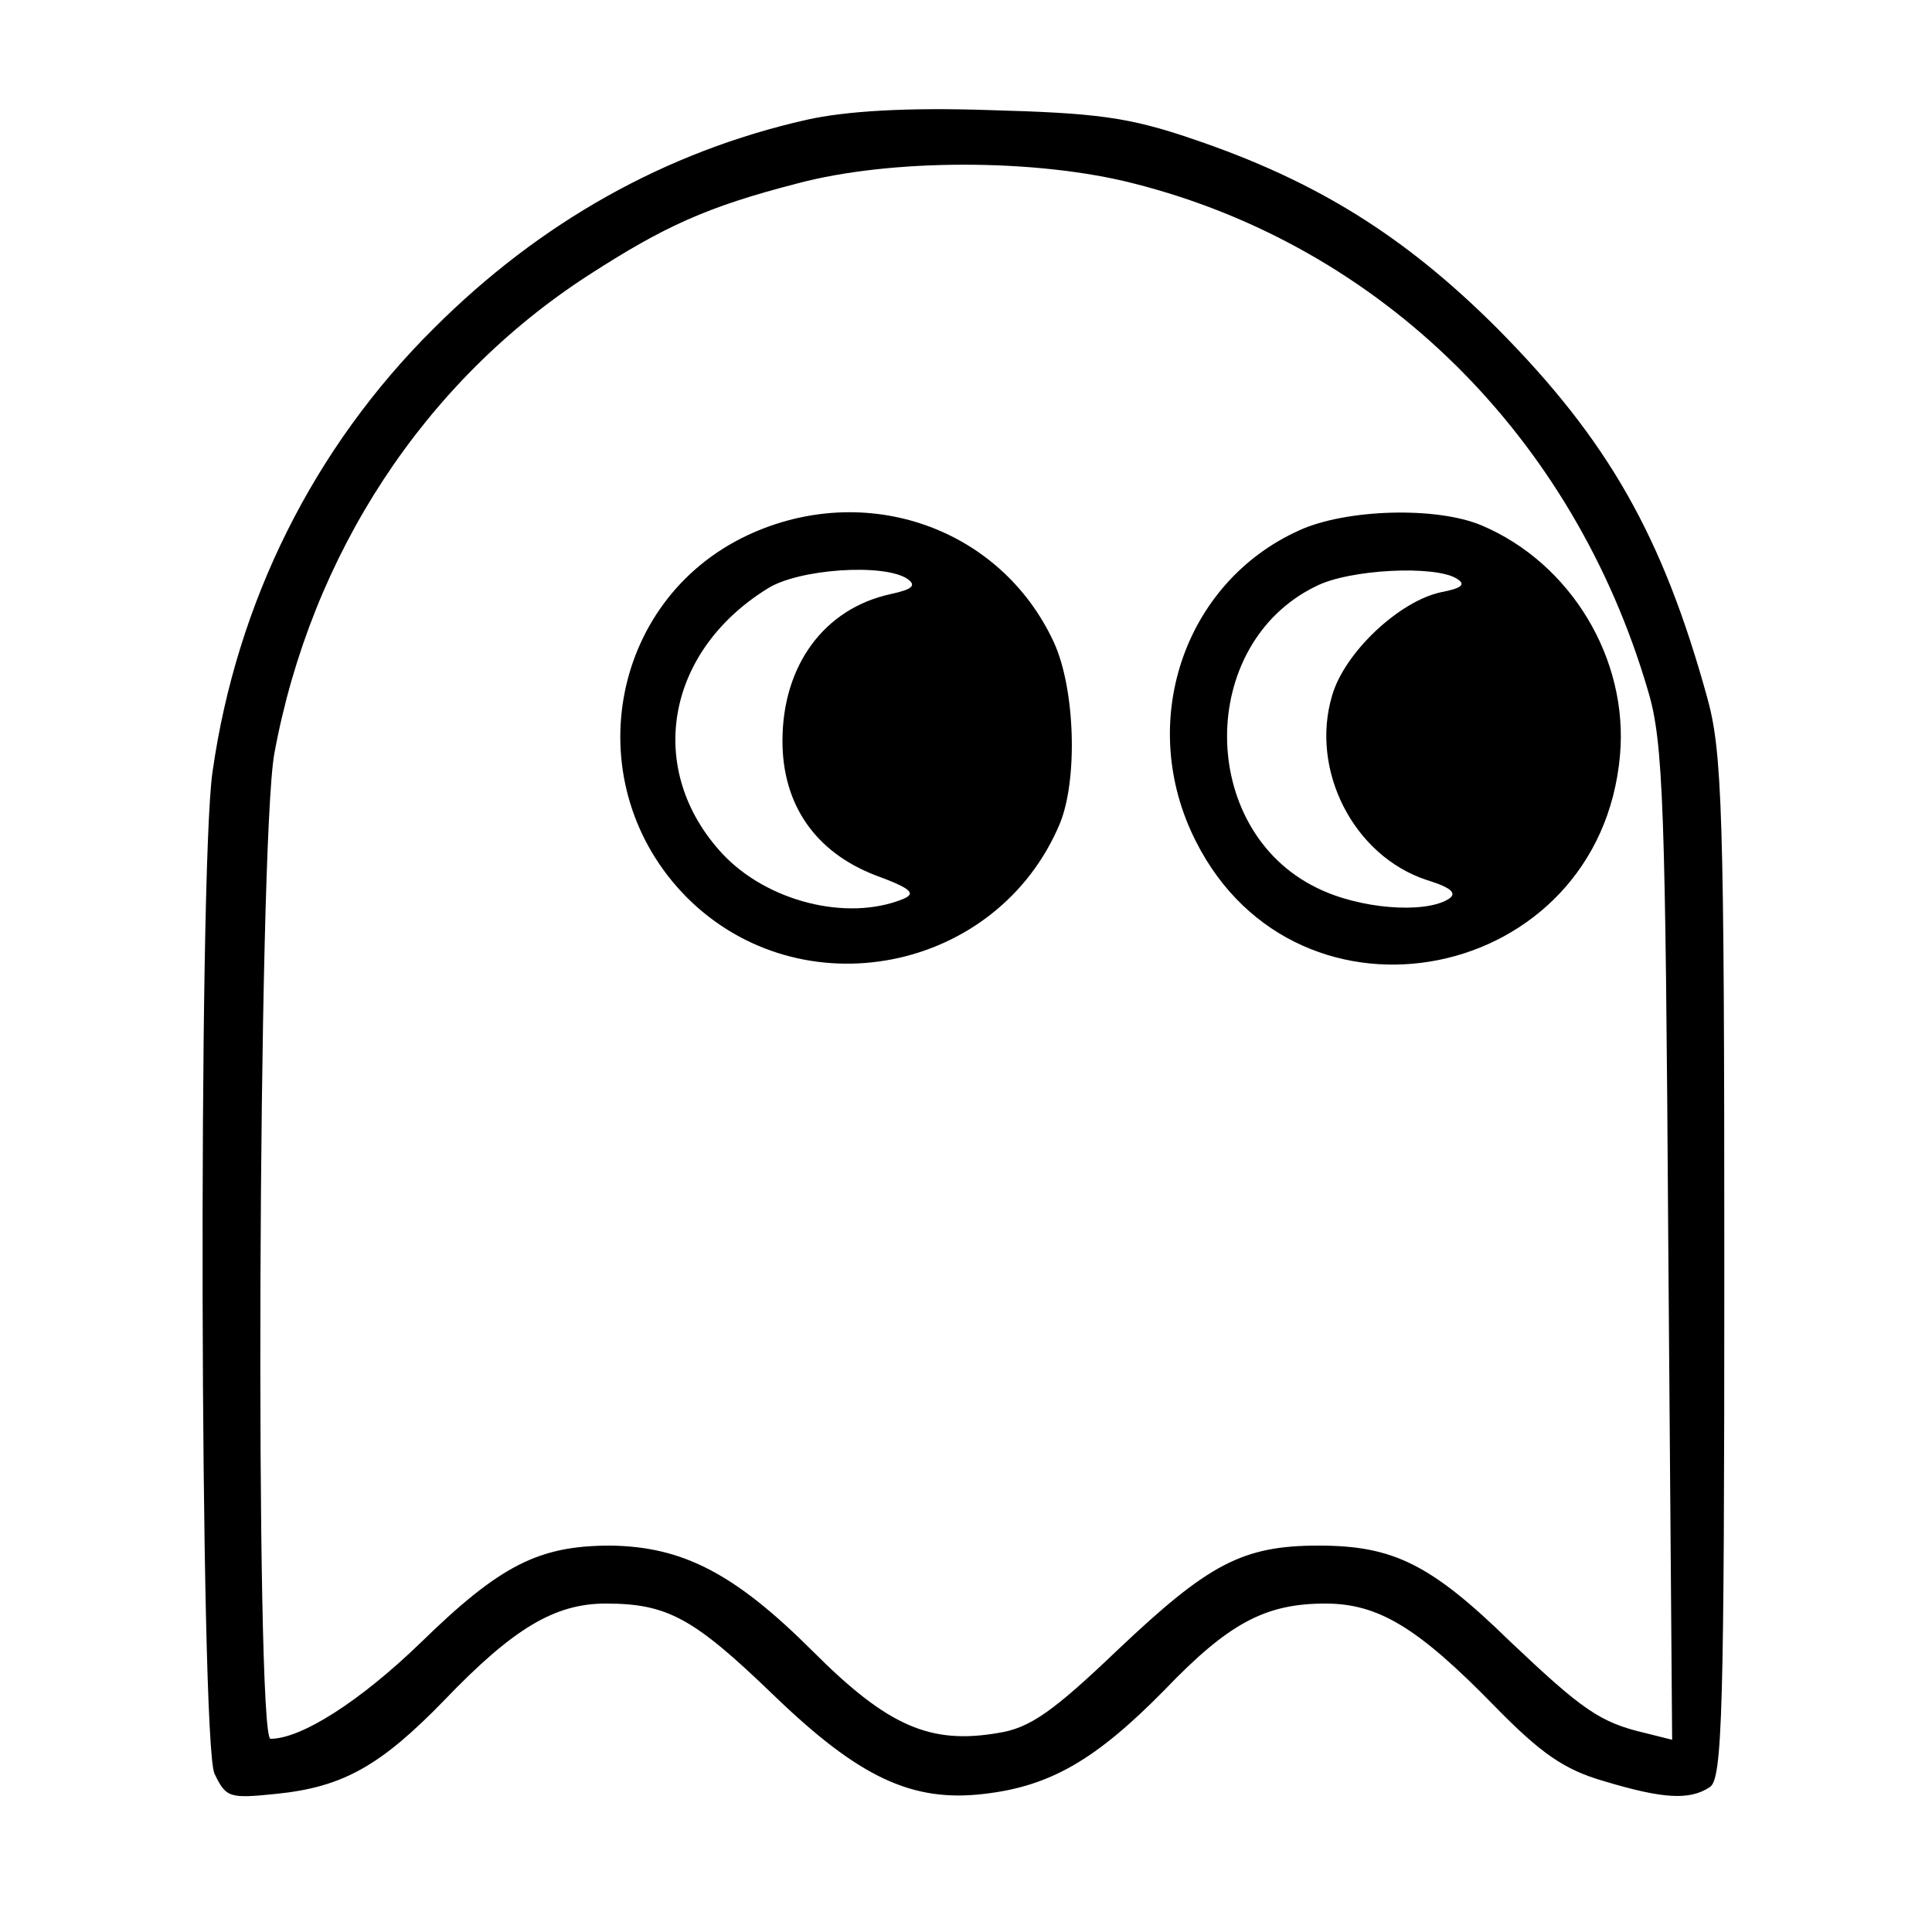 <?xml version="1.0" standalone="no"?>
<!DOCTYPE svg PUBLIC "-//W3C//DTD SVG 20010904//EN"
 "http://www.w3.org/TR/2001/REC-SVG-20010904/DTD/svg10.dtd">
<svg version="1.0" xmlns="http://www.w3.org/2000/svg"
 width="200pt" height="200pt" viewBox="0 0 200 200"
 preserveAspectRatio="xMidYMid meet">

<g transform="translate(0,200) scale(0.1,-0.1)"
fill="#000000" stroke="none">
<path d="M835 1876 c-146 -33 -276 -106 -386 -216 -124 -123 -204 -283 -229
-459 -15 -102 -13 -1004 2 -1037 12 -25 15 -26 64 -21 69 7 108 29 174 97 71
74 114 100 167 100 64 0 91 -15 173 -94 89 -86 144 -112 219 -103 69 8 116 36
186 107 67 70 105 90 167 90 55 0 96 -25 175 -106 48 -49 72 -66 114 -78 60
-18 88 -20 109 -6 13 8 15 79 15 537 0 473 -2 535 -18 592 -46 166 -102 265
-217 381 -96 96 -188 153 -315 196 -67 23 -101 27 -210 30 -86 3 -150 -1 -190
-10z m339 -66 c256 -65 455 -262 532 -525 16 -53 18 -120 21 -573 l4 -513 -28
7 c-47 11 -65 24 -140 95 -82 80 -121 99 -198 99 -79 0 -114 -19 -208 -108
-67 -64 -91 -81 -124 -86 -70 -12 -114 7 -191 84 -81 81 -135 109 -210 110
-74 0 -114 -20 -196 -100 -63 -61 -124 -100 -156 -100 -16 0 -13 926 4 1020
38 206 155 385 325 495 79 51 123 71 216 95 97 26 248 26 349 0z"/>
<path d="M774 1446 c-145 -68 -177 -260 -63 -375 118 -118 321 -78 386 76 19
46 16 140 -6 188 -55 119 -195 168 -317 111z m165 -45 c10 -7 6 -11 -17 -16
-69 -15 -112 -74 -112 -152 0 -66 34 -115 96 -139 38 -14 43 -19 28 -25 -58
-23 -140 -2 -186 47 -80 86 -60 209 47 275 32 20 119 26 144 10z"/>
<path d="M1345 1451 c-120 -54 -169 -200 -107 -322 106 -210 418 -147 439 89
9 100 -51 199 -143 238 -47 20 -141 17 -189 -5z m163 -50 c10 -6 5 -10 -16
-14 -43 -9 -100 -62 -113 -107 -23 -77 22 -166 98 -191 26 -8 32 -14 22 -20
-25 -15 -92 -10 -136 12 -123 60 -124 252 -1 312 35 18 124 22 146 8z"/>
</g>
</svg>

